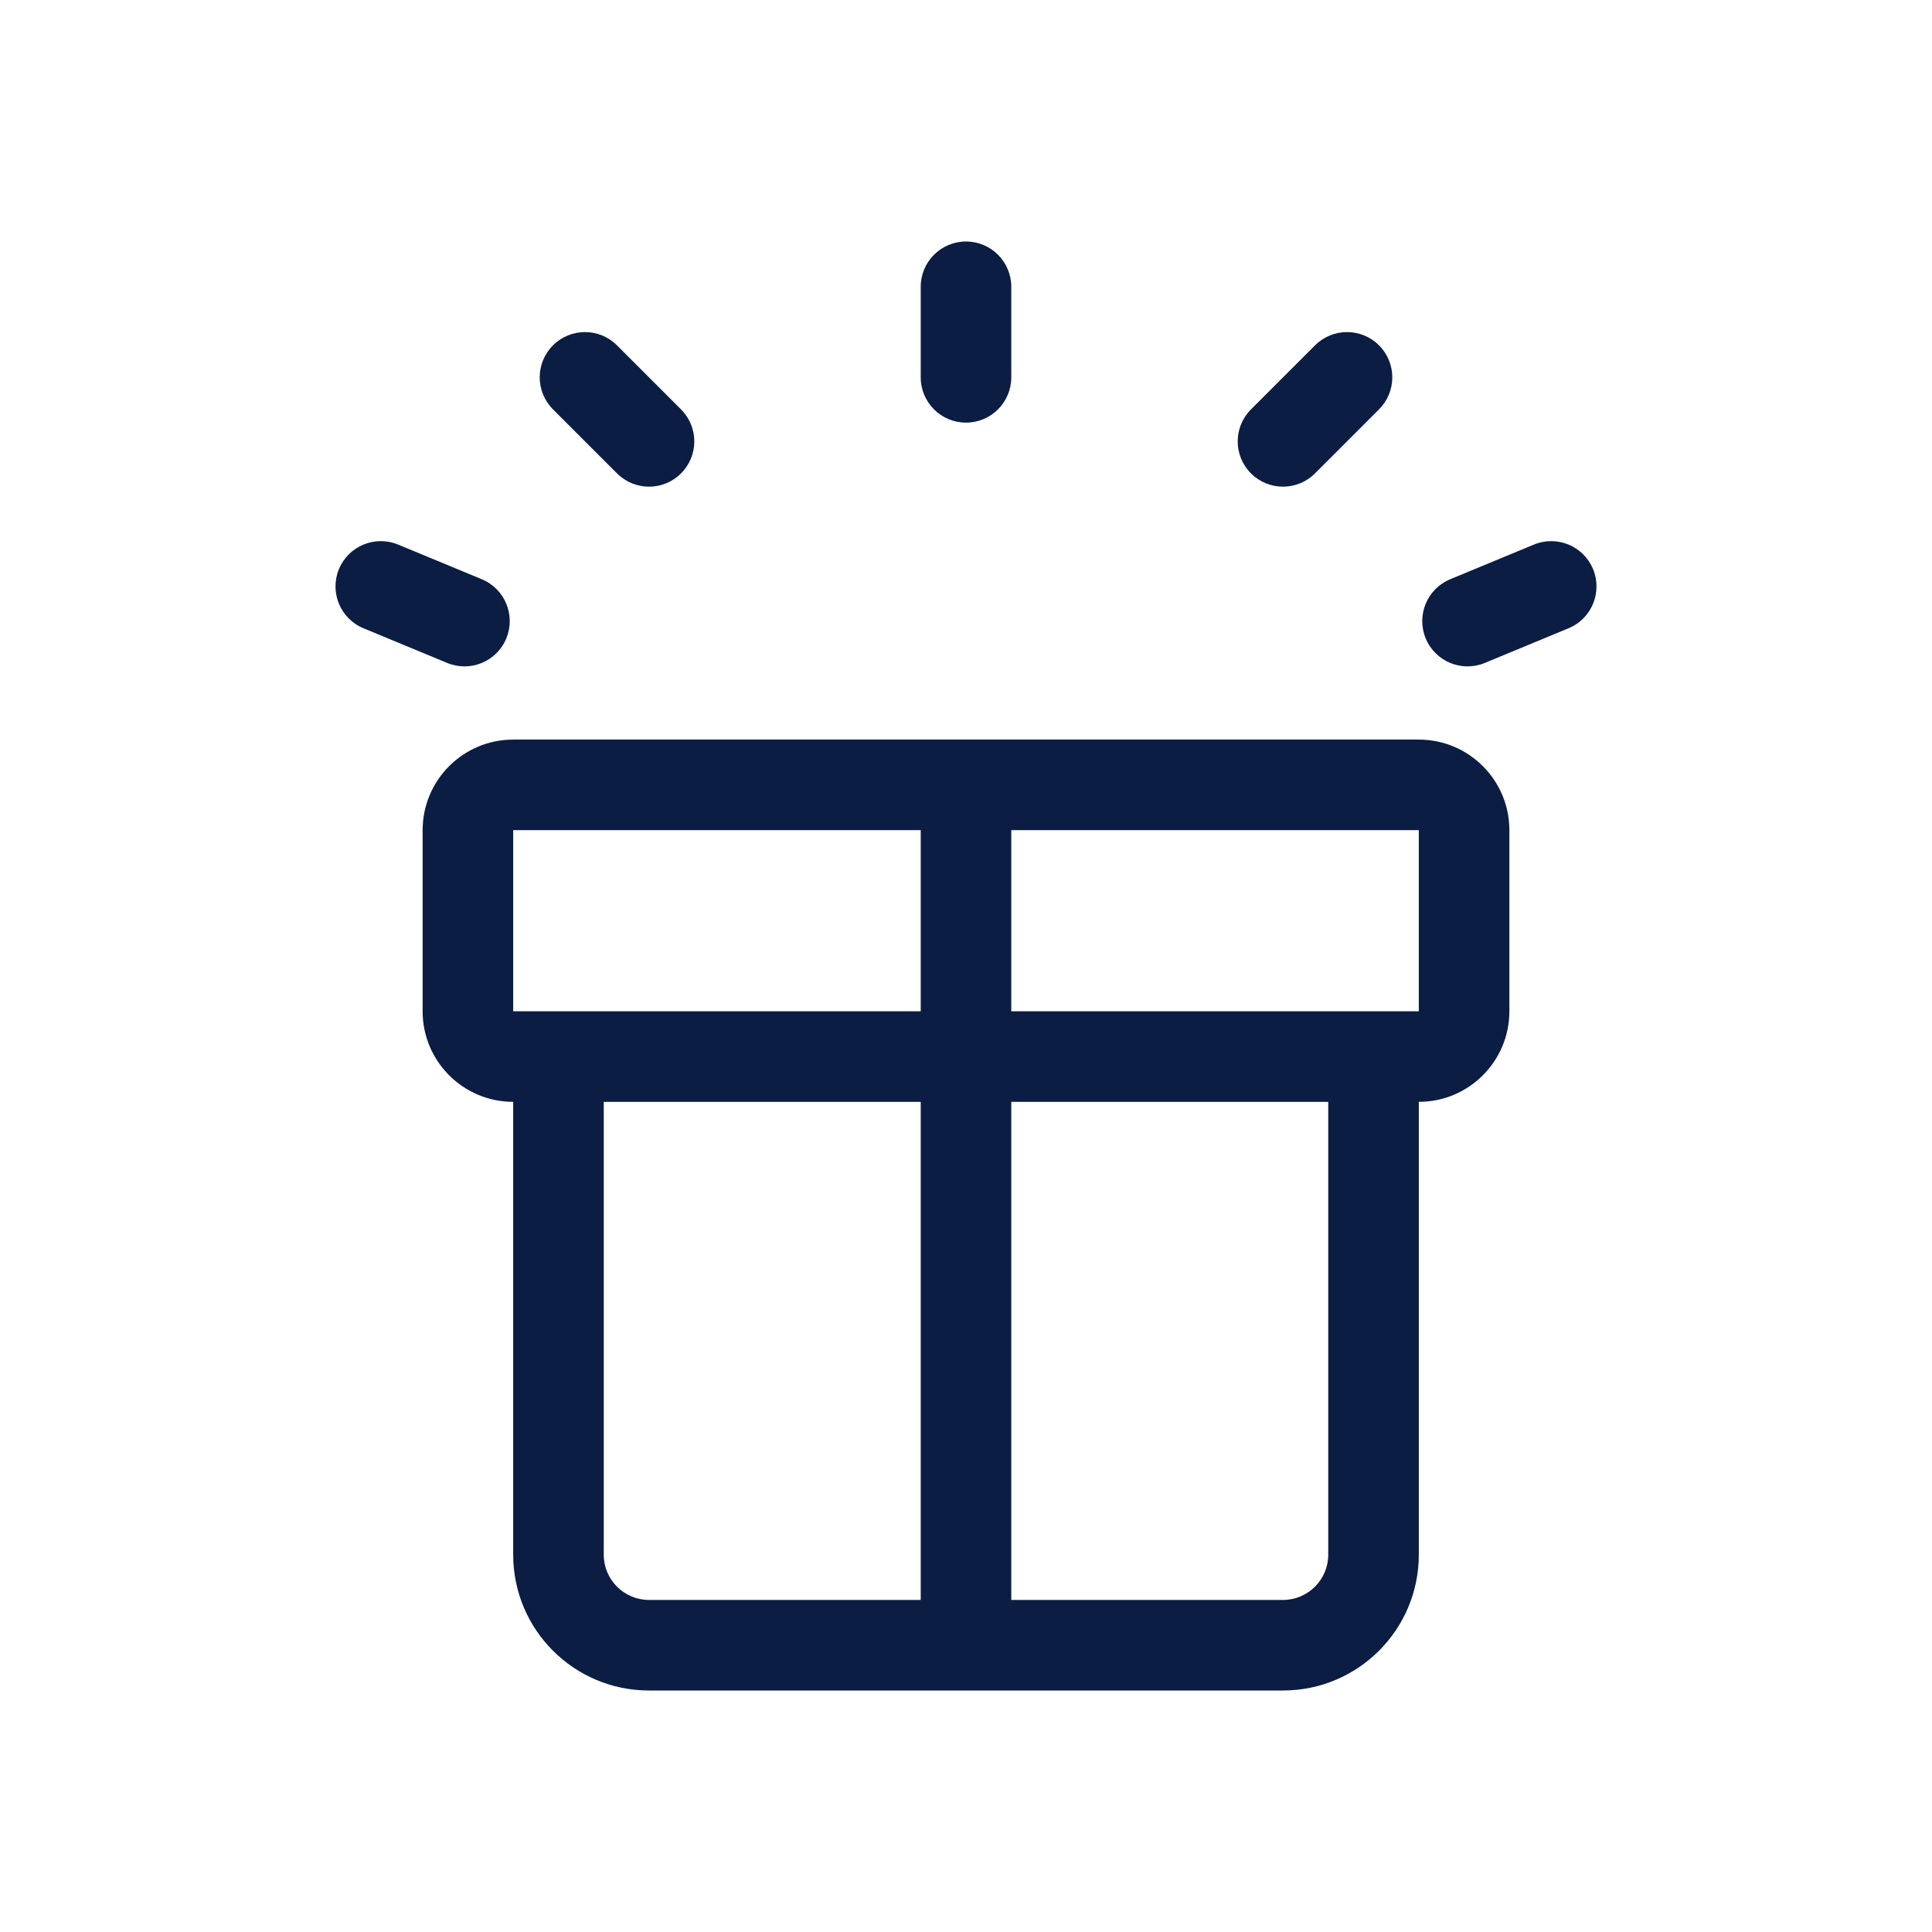 <svg width="32" height="32" viewBox="0 0 32 32" fill="none" xmlns="http://www.w3.org/2000/svg">
<path fill-rule="evenodd" clip-rule="evenodd" d="M16.75 4.75C16.75 4.336 16.414 4 16 4C15.586 4 15.25 4.336 15.25 4.75V6.25C15.25 6.664 15.586 7 16 7C16.414 7 16.75 6.664 16.75 6.25V4.75ZM21.78 7.841L22.841 6.78C23.134 6.487 23.134 6.013 22.841 5.72C22.549 5.427 22.074 5.427 21.781 5.72L20.72 6.781C20.427 7.074 20.427 7.548 20.72 7.841C21.013 8.134 21.488 8.134 21.78 7.841ZM5.614 9.426C5.773 9.043 6.211 8.862 6.594 9.02L7.98 9.594C8.363 9.753 8.544 10.191 8.386 10.574C8.228 10.957 7.789 11.139 7.406 10.98L6.02 10.406C5.637 10.248 5.456 9.809 5.614 9.426ZM25.98 10.406C26.363 10.248 26.544 9.809 26.386 9.426C26.227 9.043 25.789 8.862 25.406 9.02L24.02 9.594C23.637 9.753 23.456 10.191 23.614 10.574C23.773 10.957 24.211 11.139 24.594 10.98L25.98 10.406ZM8.5 12.25C7.672 12.25 7 12.922 7 13.75V16.75C7 17.578 7.672 18.25 8.5 18.25L8.5 25.75C8.5 26.993 9.507 28 10.75 28H16H21.25C22.493 28 23.5 26.993 23.5 25.75V18.25C24.328 18.25 25 17.578 25 16.75V13.75C25 12.922 24.328 12.25 23.5 12.25H16H8.5ZM21.25 26.5H16.75V18.25H22V25.75C22 26.164 21.664 26.5 21.25 26.5ZM15.25 26.5V18.25H10V25.75C10 26.164 10.336 26.5 10.75 26.5H15.25ZM22.75 16.75H16.75V13.75H23.5V16.75H22.75ZM15.25 16.75V13.75H8.5V16.75H9.25H15.25ZM9.159 5.72C9.452 5.427 9.927 5.427 10.219 5.72L11.28 6.781C11.573 7.074 11.573 7.548 11.28 7.841C10.988 8.134 10.513 8.134 10.22 7.841L9.159 6.78C8.866 6.487 8.866 6.013 9.159 5.72Z" fill="#0B1D43"/>
</svg>
